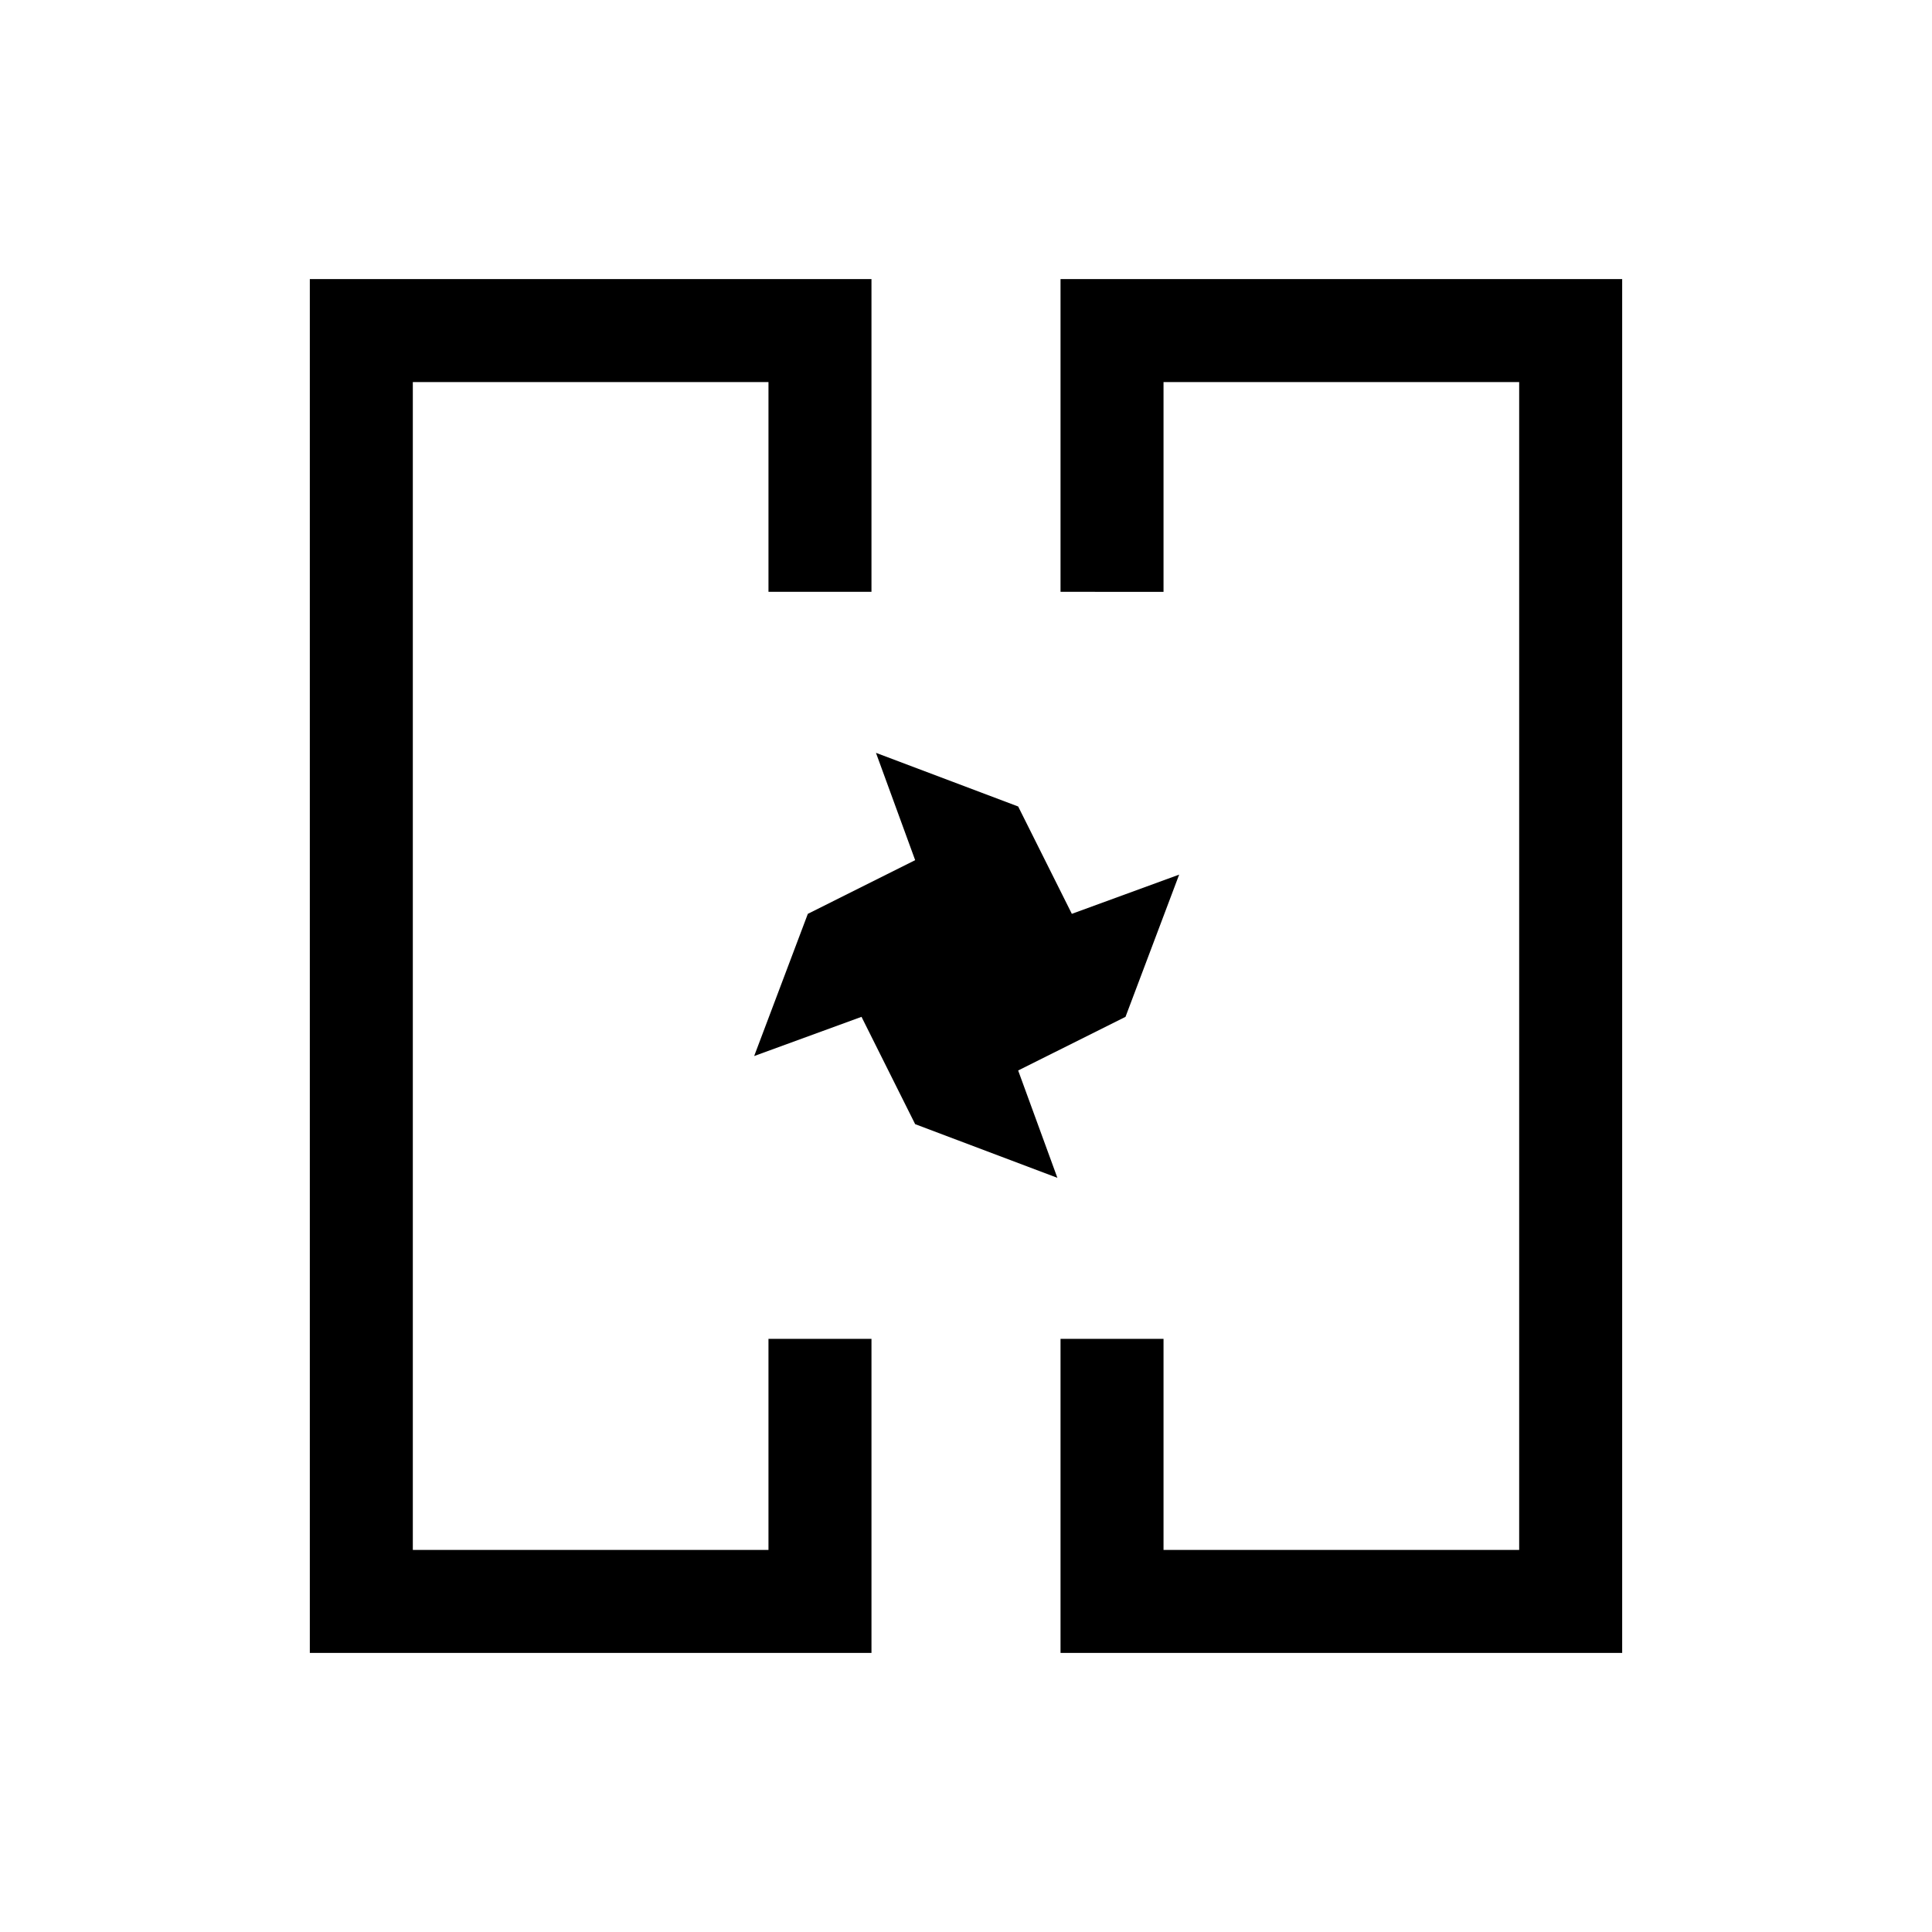 <svg xmlns="http://www.w3.org/2000/svg" height="40" viewBox="0 -960 960 960" width="40"><path d="M374.74-480Zm211.18 0ZM153.95-138.67v-682.66h279.08v155.41H381.85v-104.23H205.13v580.3h176.72v-104.89H433.03v156.07H153.95Zm373.02 0v-156.07H578.15v104.89h176.72v-580.3H578.15v104.23H526.97v-155.41h279.08v682.66H526.97Zm-1.56-236.07-70.67-26.67-26.66-53.33-53.34 19.48 26.67-70.66 53.33-26.67-19.48-53.33 70.66 26.66 26.67 53.34 53.33-19.49-26.66 70.67-53.34 26.66 19.49 53.34Z"/></svg>